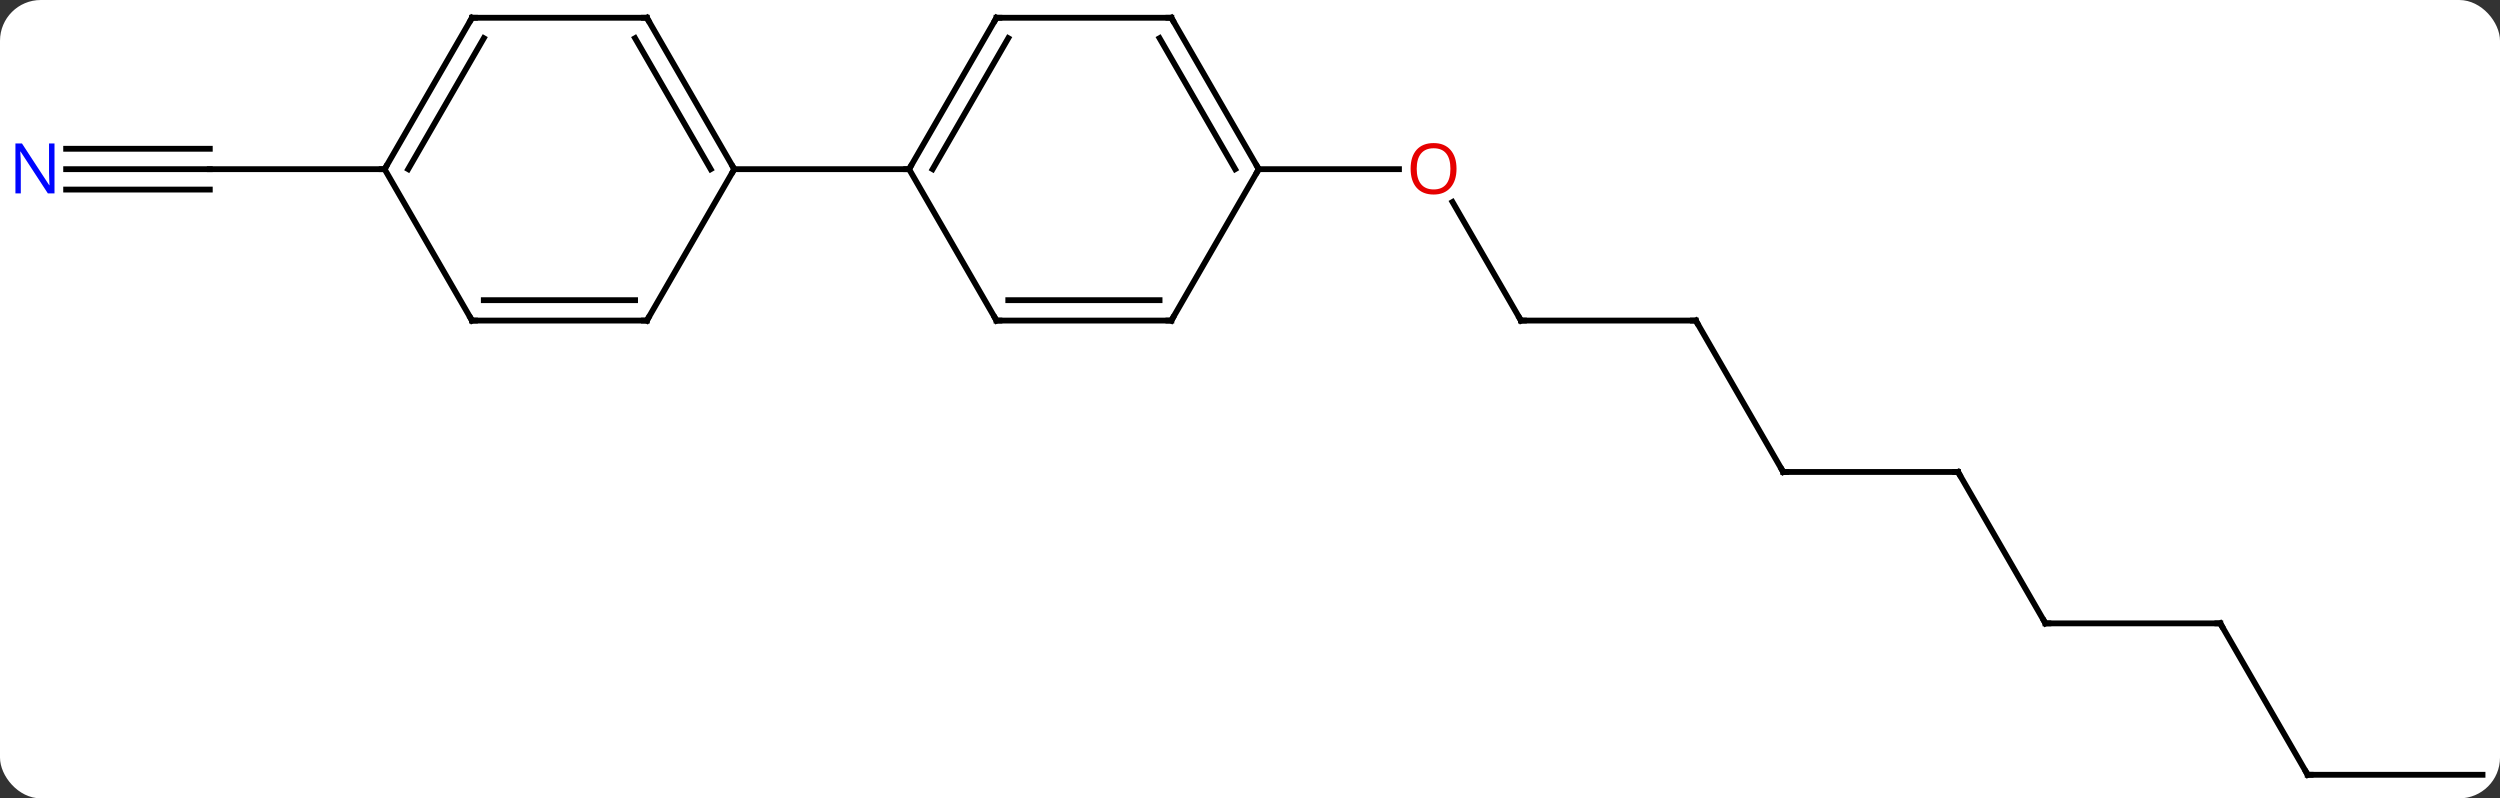 <svg width="429" viewBox="0 0 429 137" style="fill-opacity:1; color-rendering:auto; color-interpolation:auto; text-rendering:auto; stroke:black; stroke-linecap:square; stroke-miterlimit:10; shape-rendering:auto; stroke-opacity:1; fill:black; stroke-dasharray:none; font-weight:normal; stroke-width:1; font-family:'Open Sans'; font-style:normal; stroke-linejoin:miter; font-size:12; stroke-dashoffset:0; image-rendering:auto;" height="137" class="cas-substance-image" xmlns:xlink="http://www.w3.org/1999/xlink" xmlns="http://www.w3.org/2000/svg"><rect x="0" y="0" width="429" height="137" fill="#333333" stroke="none"/><svg class="cas-substance-single-component"><rect y="0" x="0" width="429" stroke="none" ry="7" rx="7" height="137" fill="white" class="cas-substance-group"/><svg y="0" x="0" width="429" viewBox="0 0 429 137" style="fill:black;" height="137" class="cas-substance-single-component-image"><svg><g><g transform="translate(216,68)" style="text-rendering:geometricPrecision; color-rendering:optimizeQuality; color-interpolation:linearRGB; stroke-linecap:butt; image-rendering:optimizeQuality;"><line y2="-12.99" y1="-33.334" x2="45" x1="33.254" style="fill:none;"/><line y2="-38.97" y1="-38.97" x2="0" x1="24.062" style="fill:none;"/><line y2="-12.99" y1="-12.99" x2="75" x1="45" style="fill:none;"/><line y2="12.99" y1="-12.99" x2="90" x1="75" style="fill:none;"/><line y2="12.99" y1="12.99" x2="120" x1="90" style="fill:none;"/><line y2="38.97" y1="12.99" x2="135" x1="120" style="fill:none;"/><line y2="38.97" y1="38.97" x2="165" x1="135" style="fill:none;"/><line y2="64.953" y1="38.97" x2="180" x1="165" style="fill:none;"/><line y2="64.953" y1="64.953" x2="210" x1="180" style="fill:none;"/><line y2="-38.97" y1="-38.97" x2="-204.648" x1="-180" style="fill:none;"/><line y2="-35.47" y1="-35.47" x2="-204.648" x1="-180" style="fill:none;"/><line y2="-42.47" y1="-42.47" x2="-204.648" x1="-180" style="fill:none;"/><line y2="-38.97" y1="-38.97" x2="-150" x1="-180" style="fill:none;"/><line y2="-64.953" y1="-38.97" x2="-45" x1="-60" style="fill:none;"/><line y2="-61.453" y1="-38.97" x2="-42.979" x1="-55.959" style="fill:none;"/><line y2="-12.99" y1="-38.97" x2="-45" x1="-60" style="fill:none;"/><line y2="-38.97" y1="-38.97" x2="-90" x1="-60" style="fill:none;"/><line y2="-64.953" y1="-64.953" x2="-15" x1="-45" style="fill:none;"/><line y2="-12.99" y1="-12.99" x2="-15" x1="-45" style="fill:none;"/><line y2="-16.49" y1="-16.49" x2="-17.021" x1="-42.979" style="fill:none;"/><line y2="-38.97" y1="-64.953" x2="0" x1="-15" style="fill:none;"/><line y2="-38.97" y1="-61.453" x2="-4.042" x1="-17.021" style="fill:none;"/><line y2="-38.97" y1="-12.99" x2="0" x1="-15" style="fill:none;"/><line y2="-64.953" y1="-38.97" x2="-105" x1="-90" style="fill:none;"/><line y2="-61.453" y1="-38.97" x2="-107.021" x1="-94.041" style="fill:none;"/><line y2="-12.99" y1="-38.97" x2="-105" x1="-90" style="fill:none;"/><line y2="-64.953" y1="-64.953" x2="-135" x1="-105" style="fill:none;"/><line y2="-12.99" y1="-12.99" x2="-135" x1="-105" style="fill:none;"/><line y2="-16.49" y1="-16.49" x2="-132.979" x1="-107.021" style="fill:none;"/><line y2="-38.97" y1="-64.953" x2="-150" x1="-135" style="fill:none;"/><line y2="-38.97" y1="-61.453" x2="-145.958" x1="-132.979" style="fill:none;"/><line y2="-38.97" y1="-12.99" x2="-150" x1="-135" style="fill:none;"/></g><g transform="translate(216,68)" style="fill:rgb(230,0,0); text-rendering:geometricPrecision; color-rendering:optimizeQuality; image-rendering:optimizeQuality; font-family:'Open Sans'; stroke:rgb(230,0,0); color-interpolation:linearRGB;"><path style="stroke:none;" d="M33.938 -39.04 Q33.938 -36.978 32.898 -35.798 Q31.859 -34.618 30.016 -34.618 Q28.125 -34.618 27.094 -35.782 Q26.062 -36.947 26.062 -39.056 Q26.062 -41.15 27.094 -42.298 Q28.125 -43.447 30.016 -43.447 Q31.875 -43.447 32.906 -42.275 Q33.938 -41.103 33.938 -39.04 ZM27.109 -39.04 Q27.109 -37.306 27.852 -36.4 Q28.594 -35.493 30.016 -35.493 Q31.438 -35.493 32.164 -36.392 Q32.891 -37.29 32.891 -39.04 Q32.891 -40.775 32.164 -41.665 Q31.438 -42.556 30.016 -42.556 Q28.594 -42.556 27.852 -41.657 Q27.109 -40.759 27.109 -39.04 Z"/></g><g transform="translate(216,68)" style="stroke-linecap:butt; text-rendering:geometricPrecision; color-rendering:optimizeQuality; image-rendering:optimizeQuality; font-family:'Open Sans'; color-interpolation:linearRGB; stroke-miterlimit:5;"><path style="fill:none;" d="M44.75 -13.423 L45 -12.99 L45.5 -12.99"/><path style="fill:none;" d="M74.5 -12.99 L75 -12.99 L75.25 -12.557"/><path style="fill:none;" d="M89.75 12.557 L90 12.99 L90.5 12.99"/><path style="fill:none;" d="M119.5 12.99 L120 12.99 L120.25 13.423"/><path style="fill:none;" d="M134.75 38.537 L135 38.97 L135.5 38.97"/><path style="fill:none;" d="M164.5 38.97 L165 38.97 L165.25 39.403"/><path style="fill:none;" d="M179.75 64.52 L180 64.953 L180.5 64.953"/><path style="fill:rgb(0,5,255); stroke:none;" d="M-206.648 -34.814 L-207.789 -34.814 L-212.477 -42.001 L-212.523 -42.001 Q-212.43 -40.736 -212.43 -39.689 L-212.43 -34.814 L-213.352 -34.814 L-213.352 -43.376 L-212.227 -43.376 L-207.555 -36.22 L-207.508 -36.22 Q-207.508 -36.376 -207.555 -37.236 Q-207.602 -38.095 -207.586 -38.47 L-207.586 -43.376 L-206.648 -43.376 L-206.648 -34.814 Z"/><path style="fill:none;" d="M-59.75 -39.403 L-60 -38.97 L-60.5 -38.97"/><path style="fill:none;" d="M-45.25 -64.52 L-45 -64.953 L-44.5 -64.953"/><path style="fill:none;" d="M-45.25 -13.423 L-45 -12.99 L-44.5 -12.99"/><path style="fill:none;" d="M-15.5 -64.953 L-15 -64.953 L-14.75 -64.52"/><path style="fill:none;" d="M-15.5 -12.99 L-15 -12.99 L-14.75 -13.423"/><path style="fill:none;" d="M-0.25 -39.403 L0 -38.97 L-0.25 -38.537"/><path style="fill:none;" d="M-90.25 -39.403 L-90 -38.97 L-90.25 -38.537"/><path style="fill:none;" d="M-104.75 -64.52 L-105 -64.953 L-105.5 -64.953"/><path style="fill:none;" d="M-104.75 -13.423 L-105 -12.99 L-105.5 -12.99"/><path style="fill:none;" d="M-134.5 -64.953 L-135 -64.953 L-135.25 -64.52"/><path style="fill:none;" d="M-134.5 -12.99 L-135 -12.99 L-135.25 -13.423"/><path style="fill:none;" d="M-149.75 -39.403 L-150 -38.97 L-150.5 -38.97"/></g></g></svg></svg></svg></svg>
